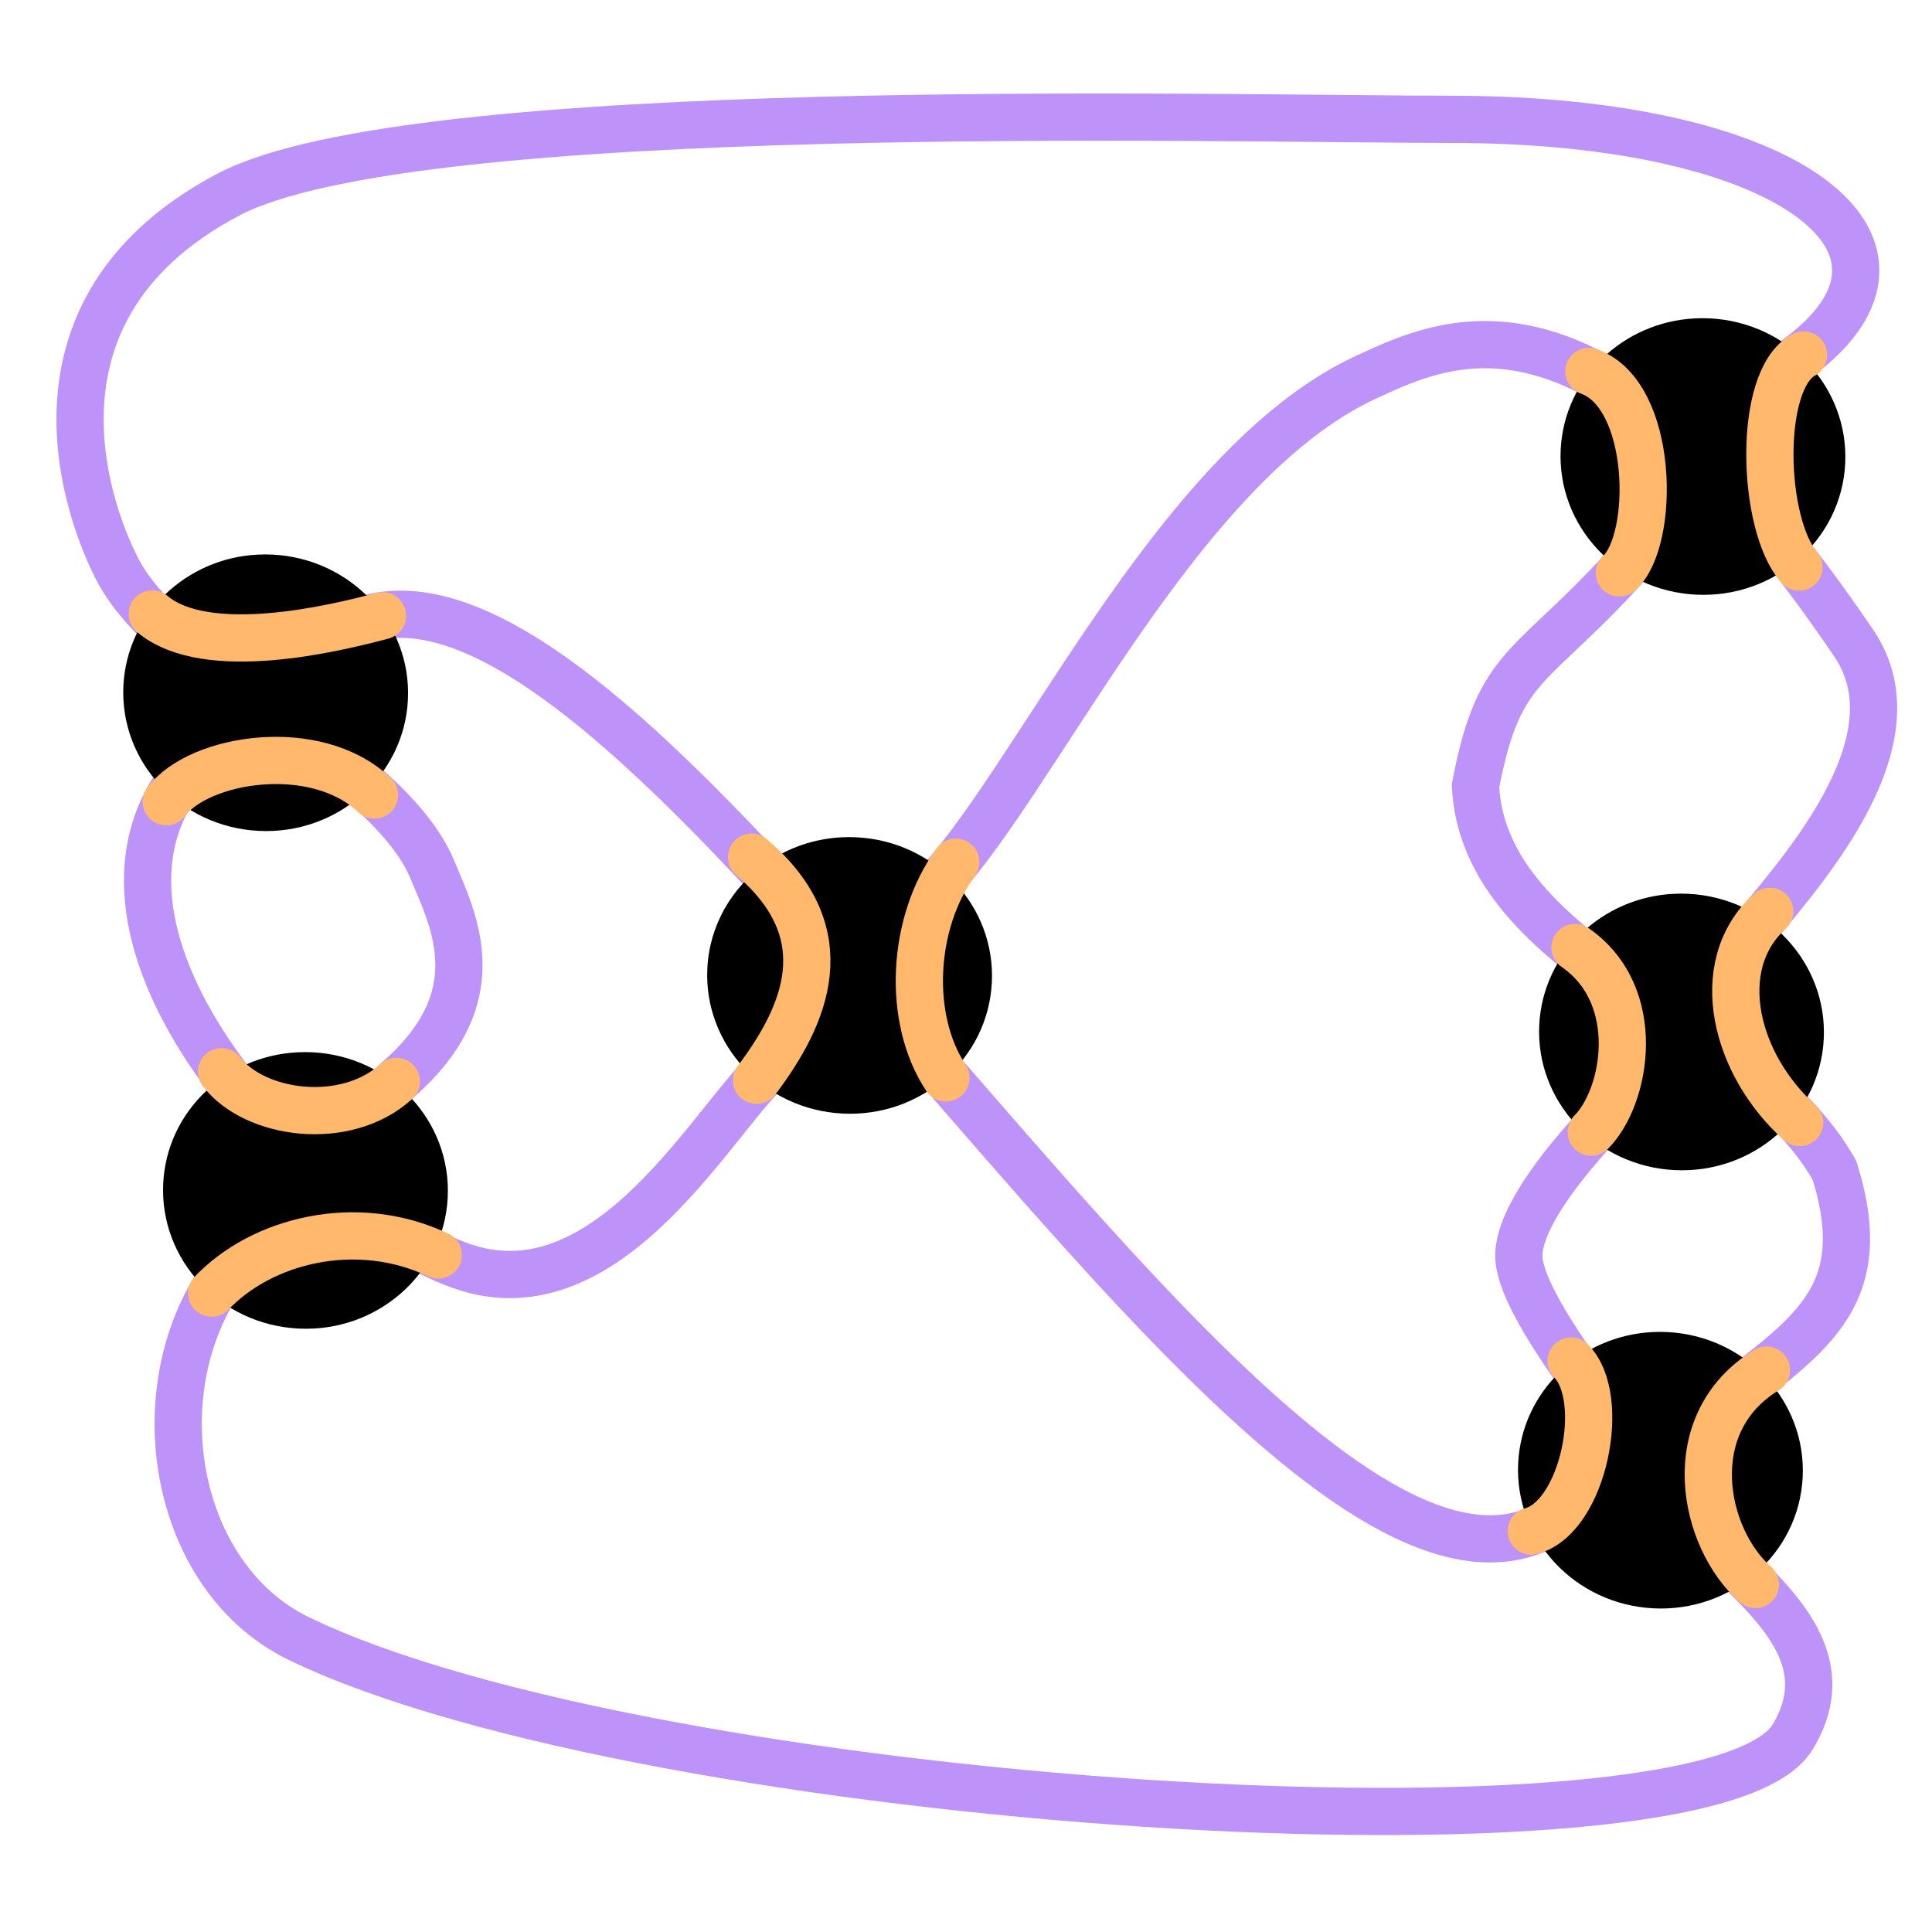 <!DOCTYPE svg PUBLIC "-//W3C//DTD SVG 1.1//EN" "http://www.w3.org/Graphics/SVG/1.1/DTD/svg11.dtd">
<!-- Created with Vectornator (http://vectornator.io/) -->
<svg xmlns="http://www.w3.org/2000/svg" xmlns:vectornator="http://vectornator.io" xmlns:xlink="http://www.w3.org/1999/xlink" stroke-miterlimit="10" style="fill-rule:nonzero;clip-rule:evenodd;stroke-linecap:round;stroke-linejoin:round;" version="1.1" viewBox="0 0 1000 1000" xml:space="preserve">
    <defs/>
    <clipPath id="ArtboardFrame_2">
        <rect height="1000" width="1000" x="0" y="0"/>
    </clipPath>

    <g id="Layer-1" vectornator:layerName="Layer 1">
        <path d="M481.208 461.703C534.075 409.643 607.545 241.199 707.159 195.176C752.257 174.34 828.002 138.903 959.554 333.001C994.73 384.901 929.646 454.377 902.784 487.044" fill="none" opacity="1" class="stroke-purple" stroke="#bd93f9" stroke-linecap="round" stroke-linejoin="miter" stroke-width="24.444"/>
        <path d="M926.155 188.38C1012.82 128.996 928.579 61.933 751.885 61.779C627.89 61.671 213.595 50.355 118.111 100.78C-1.408 163.899 51.75 279.141 62.407 297.718C91.871 349.078 200.833 395.191 223.717 449.969C234.914 476.771 255.744 516.539 204.583 560.079" fill="none" opacity="1" class="stroke-purple" stroke="#bd93f9" stroke-linecap="round" stroke-linejoin="round" stroke-width="24.444"/>
        <path d="M846.155 287.954C792.463 348.561 776.262 340.781 763.705 406.783C768.278 497.579 905.907 527.913 949.59 605.918C970.418 673.062 935.474 691.877 884.703 730.86" fill="none" opacity="1" class="stroke-purple" stroke="#bd93f9" stroke-linecap="round" stroke-linejoin="miter" stroke-width="24.444"/>
        <path d="M840.358 569.111C840.358 569.111 786.854 619.864 786.141 649.418C785.515 675.373 837.717 738.482 874.679 785.9C898.782 816.821 957.874 849.57 927.872 899.059C884.259 970.999 335.444 935.527 154.792 848.178C85.05 814.456 70.996 705.333 125.967 647.604" fill="none" opacity="1" class="stroke-purple" stroke="#bd93f9" stroke-linecap="round" stroke-linejoin="miter" stroke-width="24.444"/>
        <path d="M805.791 785.983C709.947 851.095 536.005 599.428 384.7 439.988C300.515 351.276 223.338 291.116 170.52 329.957" fill="none" opacity="1" class="stroke-purple" stroke="#bd93f9" stroke-linecap="round" stroke-linejoin="miter" stroke-width="24.444"/>
        <path d="M400.468 550.956C371.68 574.267 316.222 683.549 237.919 654.966C159.615 626.383 24.262 484.906 97.332 398.333" fill="none" opacity="1" class="stroke-purple" stroke="#bd93f9" stroke-linecap="round" stroke-linejoin="miter" stroke-width="24.444"/>
    </g>
    <g id="Layer-3" vectornator:layerName="Layer 3">
        <path d="M133.562 287.062C96.259 288.849 65.744 317.811 63.875 354.844C61.881 394.346 93.224 428.01 133.875 430.062C174.526 432.115 209.131 401.783 211.125 362.281C213.119 322.779 181.745 289.114 141.094 287.062C138.553 286.934 136.049 286.943 133.562 287.062Z" class="fill-background" fill-rule="nonzero" opacity="1" stroke="none"/>
        <path d="M154.17 544.659C116.867 546.445 86.352 575.407 84.483 612.44C82.489 651.942 113.832 685.607 154.483 687.659C195.134 689.711 229.739 659.38 231.733 619.878C233.727 580.376 202.352 546.711 161.701 544.659C159.161 544.531 156.657 544.54 154.17 544.659Z" class="fill-background" fill-rule="nonzero" opacity="1" stroke="none"/>
        <path d="M435.809 433.377C421.023 434.085 407.303 439.063 396.011 447.121C378.816 459.391 367.25 478.805 366.122 501.159C364.128 540.66 395.471 574.325 436.122 576.377C476.773 578.429 511.378 548.098 513.372 508.596C515.366 469.094 483.991 435.429 443.34 433.377C440.8 433.249 438.296 433.258 435.809 433.377Z" class="fill-background" fill-rule="nonzero" opacity="1" stroke="none"/>
        <path d="M877.501 164.79C840.198 166.576 809.683 195.538 807.814 232.571C805.82 272.073 837.163 305.738 877.814 307.79C918.465 309.842 953.07 279.511 955.064 240.009C957.058 200.507 925.683 166.842 885.033 164.79C882.492 164.662 879.988 164.671 877.501 164.79Z" class="fill-background" fill-rule="nonzero" opacity="1" stroke="none"/>
        <path d="M866.401 462.638C829.098 464.425 798.583 493.387 796.714 530.42C794.72 569.922 826.063 603.586 866.714 605.638C907.365 607.69 941.97 577.359 943.964 537.857C945.958 498.355 914.583 464.69 873.932 462.638C871.392 462.51 868.888 462.519 866.401 462.638Z" class="fill-background" fill-rule="nonzero" opacity="1" stroke="none"/>
        <path d="M855.496 689.469C818.193 691.256 787.678 720.218 785.808 757.251C783.814 796.753 815.157 830.417 855.808 832.469C896.459 834.521 931.064 804.19 933.058 764.688C935.052 725.186 903.678 691.521 863.027 689.469C860.486 689.341 857.983 689.35 855.496 689.469Z" class="fill-background" fill-rule="nonzero" opacity="1" stroke="none"/>
    </g>
    <g id="Layer-4" vectornator:layerName="Layer 4">
        <path d="M193.825 411.531C163.543 382.579 102.925 392.35 86.046 414.996" fill="none" opacity="1" class="stroke-orange stroke-orange" stroke="#ffb86c" stroke-linecap="round" stroke-linejoin="miter" stroke-width="24.444"/>
        <path d="M78.817 317.785C106.897 341.447 173.645 325.211 197.962 318.709" fill="none" opacity="1" class="stroke-orange stroke-orange" stroke="#ffb86c" stroke-linecap="round" stroke-linejoin="miter" stroke-width="24.444"/>
        <path d="M389.007 443.662C435.694 483.489 416.855 525.599 391.575 559.146" fill="none" opacity="1" class="stroke-orange stroke-orange" stroke="#ffb86c" stroke-linecap="round" stroke-linejoin="miter" stroke-width="24.444"/>
        <path d="M489.634 557.927C469.193 527.108 471.993 477.33 494.701 446.252" fill="none" opacity="1" class="stroke-orange stroke-orange" stroke="#ffb86c" stroke-linecap="round" stroke-linejoin="miter" stroke-width="24.444"/>
        <path d="M205.149 559.756C178.922 583.688 131.72 577.046 114.675 554.727" fill="none" opacity="1" class="stroke-orange stroke-orange" stroke="#ffb86c" stroke-linecap="round" stroke-linejoin="miter" stroke-width="24.444"/>
        <path d="M226.832 649.58C184.377 629.466 135.43 642.077 109.534 669.327" fill="none" opacity="1" class="stroke-orange stroke-orange" stroke="#ffb86c" stroke-linecap="round" stroke-linejoin="miter" stroke-width="24.444"/>
        <path d="M822.391 192.219C856.316 204.263 856.892 279.612 838.2 296.562" fill="none" opacity="1" class="stroke-orange stroke-orange" stroke="#ffb86c" stroke-linecap="round" stroke-linejoin="miter" stroke-width="24.444"/>
        <path d="M933.478 183.735C909.548 196.524 911.813 271.494 931.179 293.522" fill="none" opacity="1" class="stroke-orange stroke-orange" stroke="#ffb86c" stroke-linecap="round" stroke-linejoin="miter" stroke-width="24.444"/>
        <path d="M815.221 490.399C851.196 515.248 841.782 567.801 823.623 585.982" fill="none" opacity="1" class="stroke-orange stroke-orange" stroke="#ffb86c" stroke-linecap="round" stroke-linejoin="miter" stroke-width="24.444"/>
        <path d="M916.015 471.681C884.731 500.231 898.49 551.603 931.517 581.023" fill="none" opacity="1" class="stroke-orange stroke-orange" stroke="#ffb86c" stroke-linecap="round" stroke-linejoin="miter" stroke-width="24.444"/>
        <path d="M813.201 704.451C832.184 723.434 819.604 785.317 792.562 792.496" fill="none" opacity="1" class="stroke-orange stroke-orange" stroke="#ffb86c" stroke-linecap="round" stroke-linejoin="miter" stroke-width="24.444"/>
        <path d="M914.31 709.163C868.995 736.881 881.402 796.293 908.583 820.114" fill="none" opacity="1" class="stroke-orange stroke-orange" stroke="#ffb86c" stroke-linecap="round" stroke-linejoin="miter" stroke-width="24.444"/>
    </g>
</svg>
